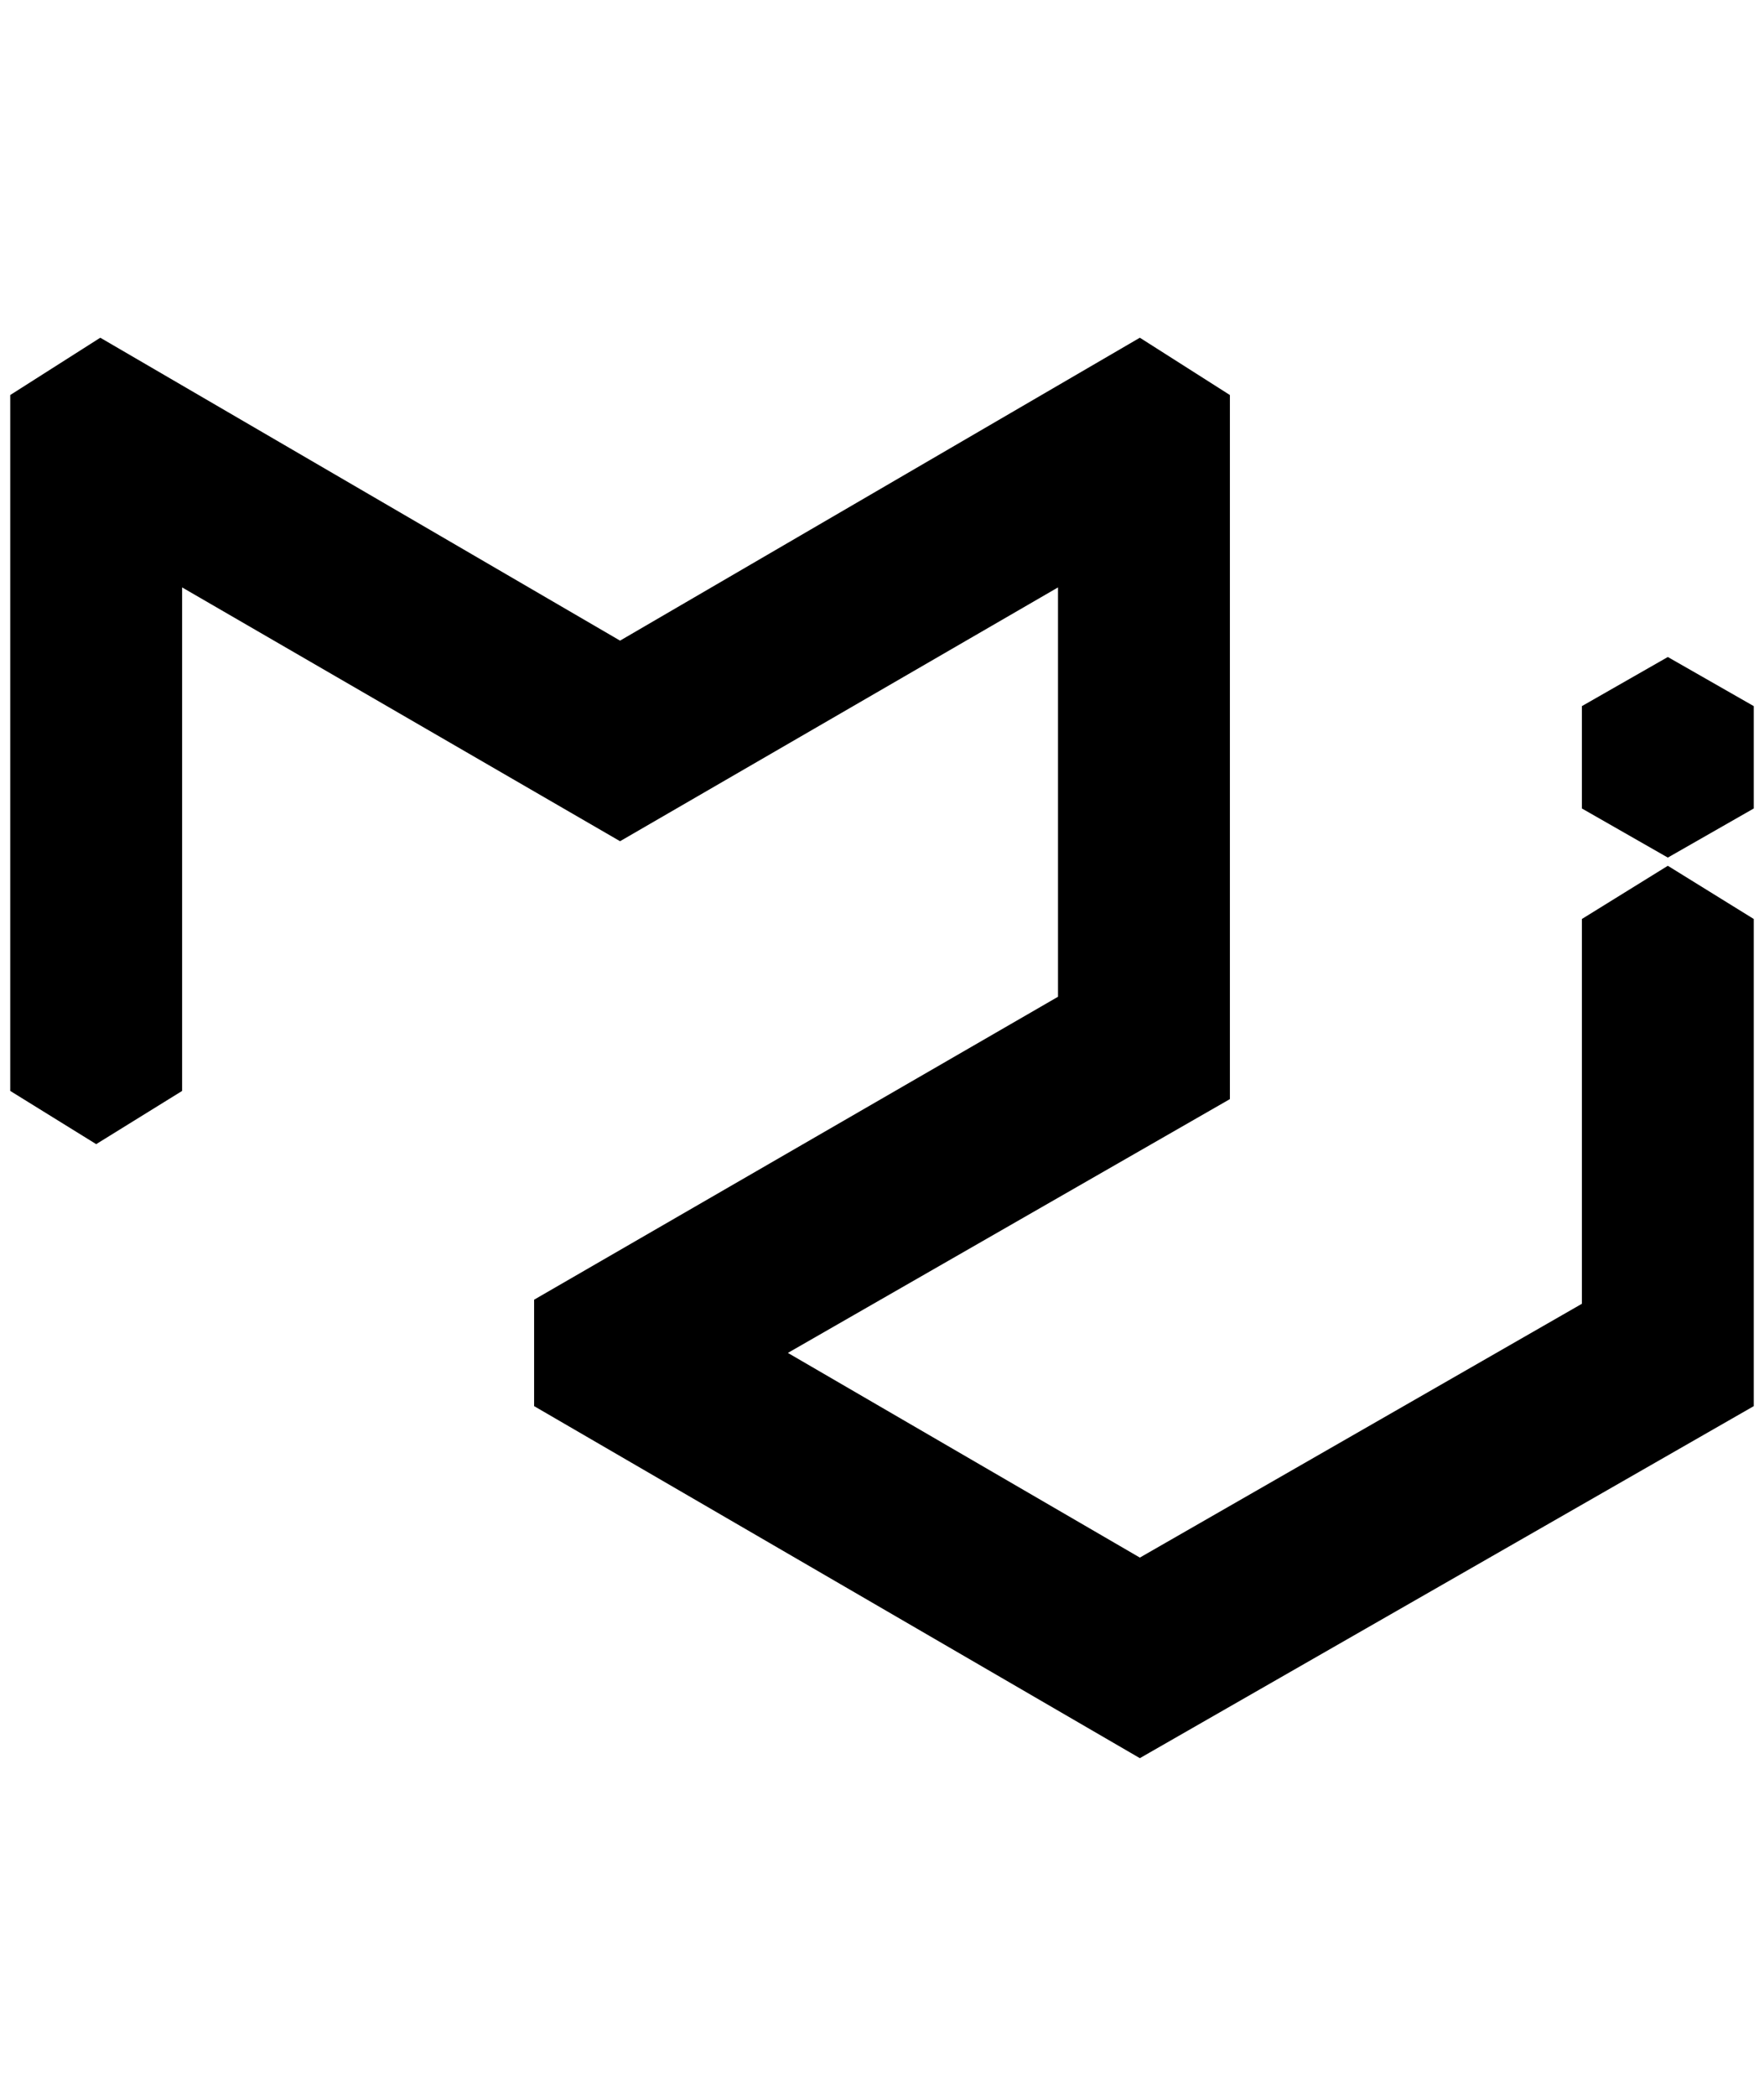 <?xml version="1.0" standalone="no"?>
<!DOCTYPE svg PUBLIC "-//W3C//DTD SVG 1.1//EN" "http://www.w3.org/Graphics/SVG/1.1/DTD/svg11.dtd" >
<svg xmlns="http://www.w3.org/2000/svg" xmlns:xlink="http://www.w3.org/1999/xlink" version="1.1" viewBox="-10 0 1724 2048">
   <path fill="currentColor"
d="M512 1374v-104l512 -296v-400l-428 248l-428 -248v492l-84 52l-84 -52v-680l88 -56l508 296l508 -296l88 56v688l-432 248l344 200l432 -248v-376l84 -52l84 52v476l-600 344zM1704 790l-84 48l-84 -48v-100l84 -48l84 48v100z" />
</svg>
